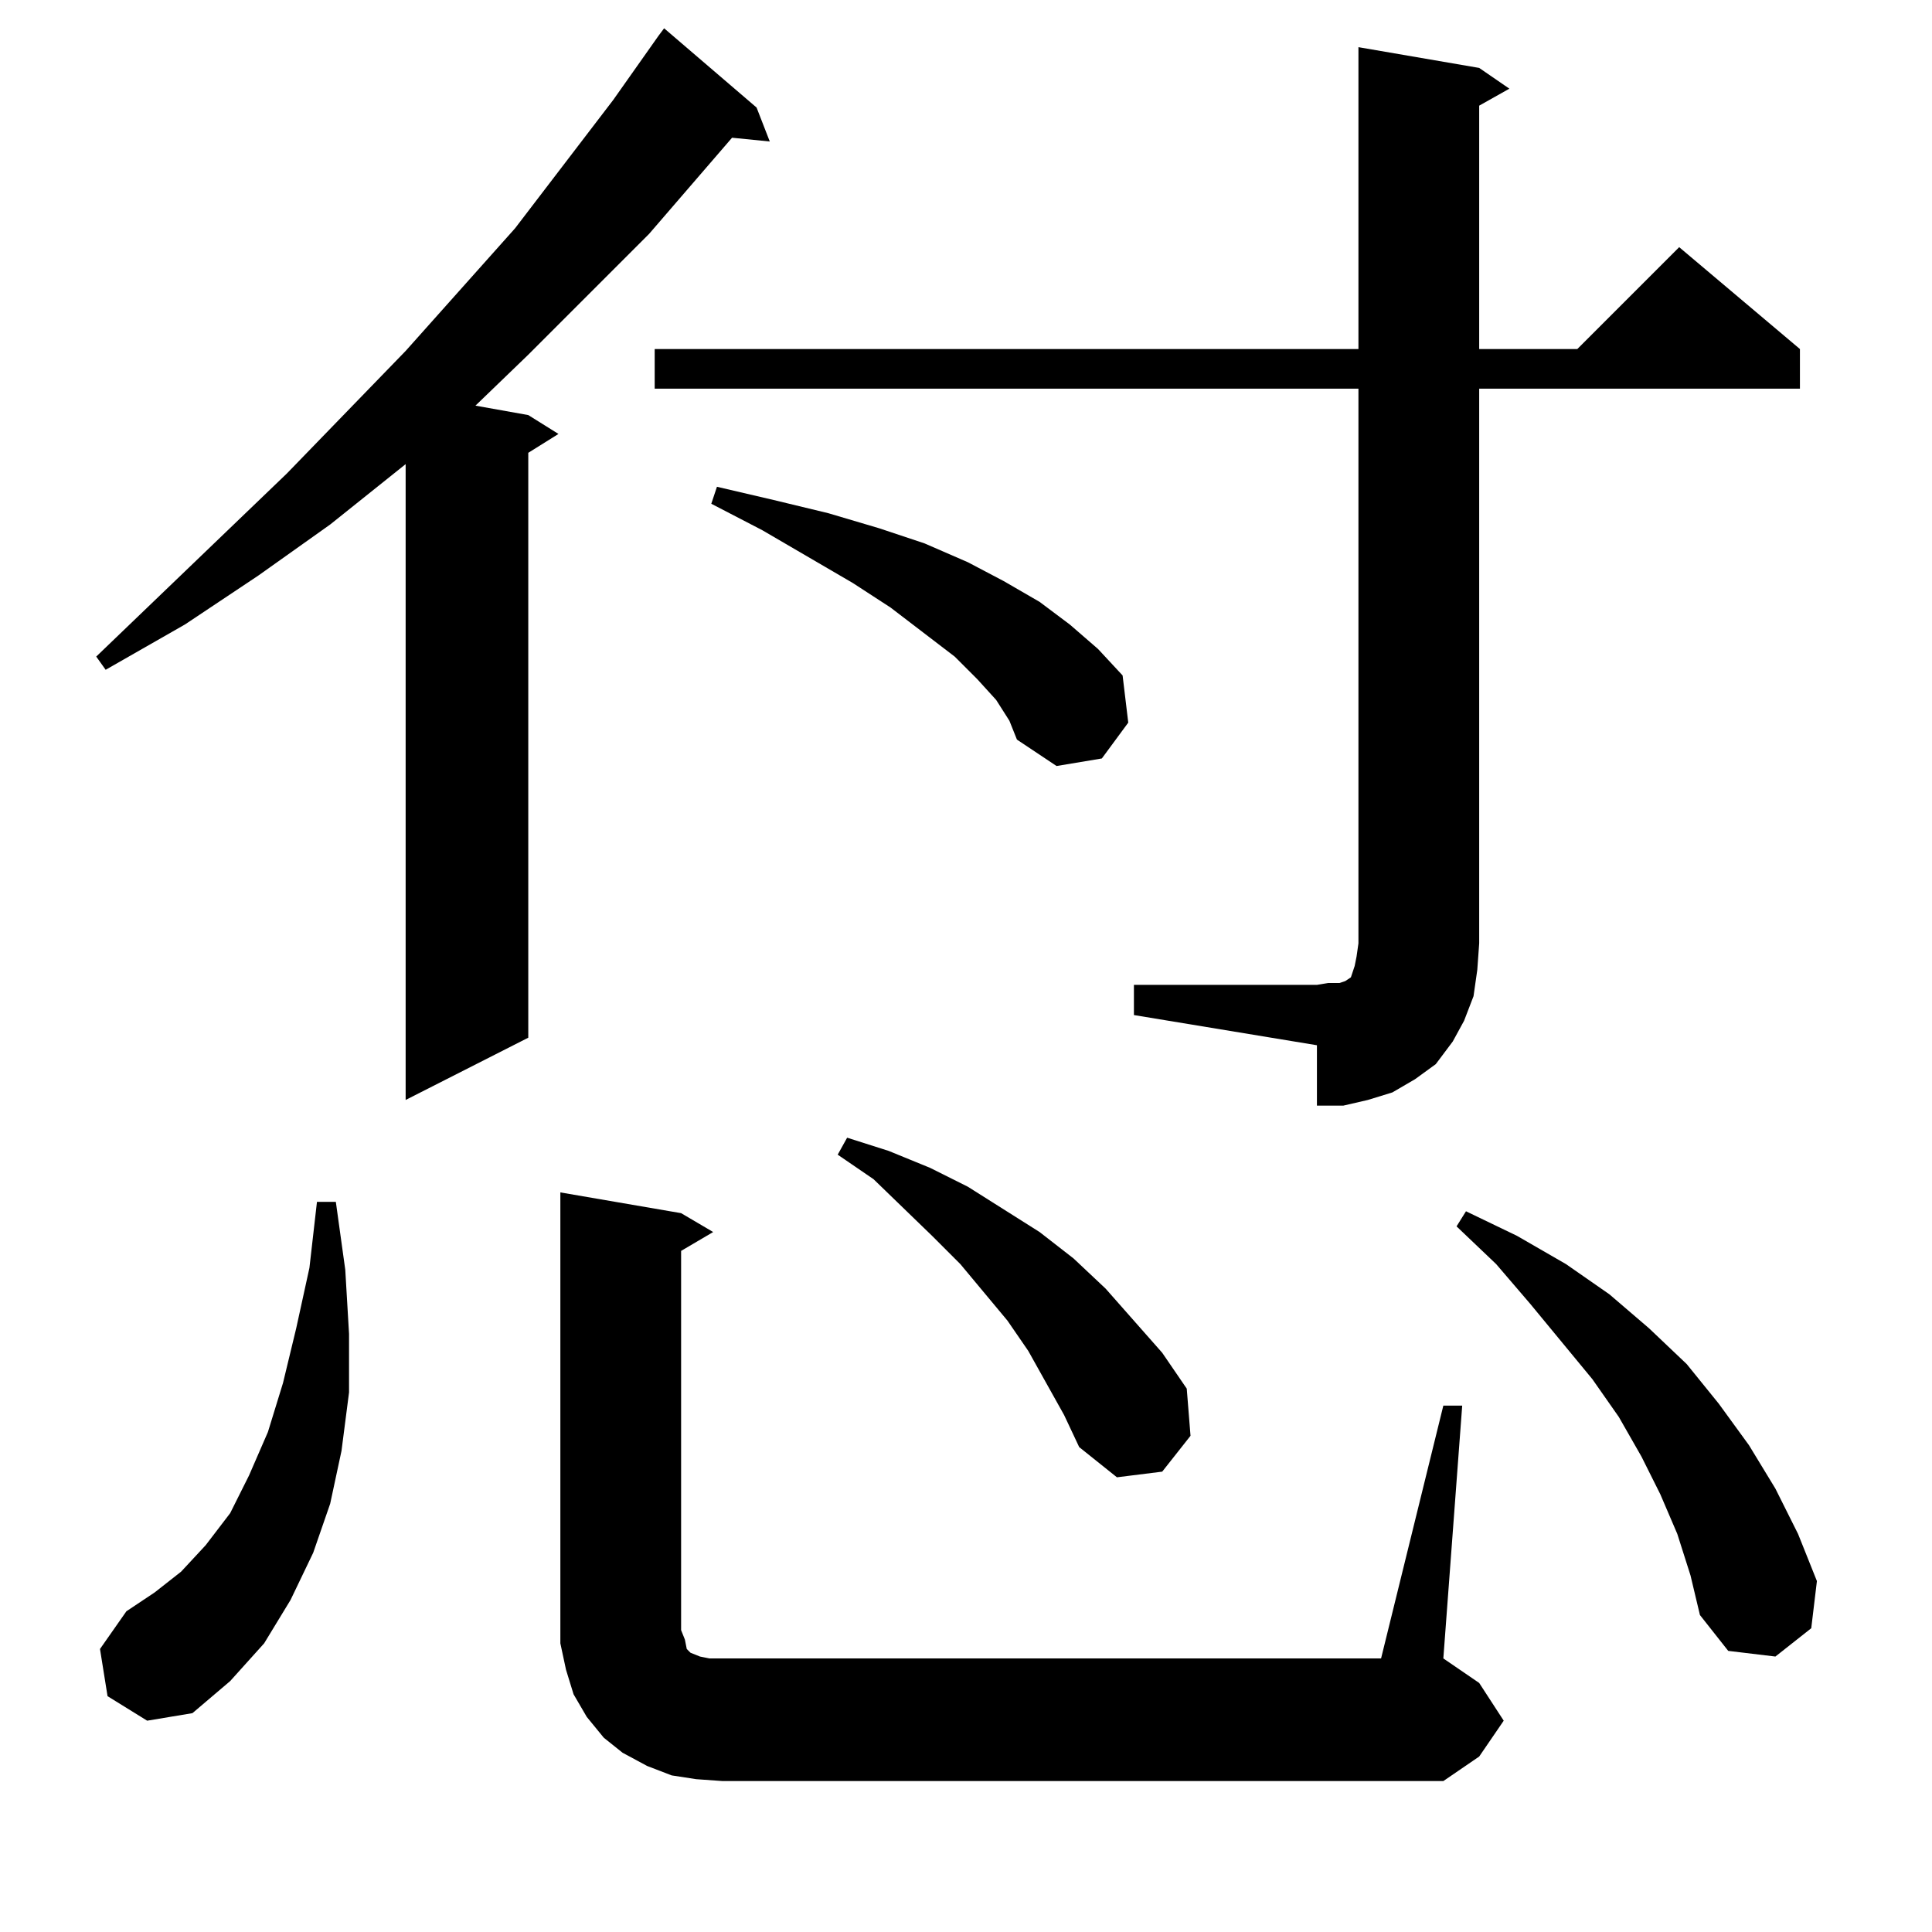 <?xml version="1.0" standalone="no"?>
<!DOCTYPE svg PUBLIC "-//W3C//DTD SVG 1.1//EN" "http://www.w3.org/Graphics/SVG/1.1/DTD/svg11.dtd" >
<svg xmlns="http://www.w3.org/2000/svg" xmlns:xlink="http://www.w3.org/1999/xlink" version="1.1" viewBox="0 -144 1024 1024">
  <g transform="matrix(1 0 0 -1 0 880)">
   <path fill="currentColor"
d="M765 279h10l-10 -134l19 -13l13 -20l-13 -19l-19 -13h-382l-14 1l-13 2l-13 5l-13 7l-10 8l-9 11l-7 12l-4 13l-3 14v13v226l64 -11l17 -10l-17 -10v-201l2 -5l1 -5l2 -2l5 -2l5 -1h7h349zM57 125l-4 25l14 20l15 10l14 11l13 14l13 17l10 20l10 23l8 26l7 29l7 32l4 35
h10l5 -36l2 -34v-31l-4 -31l-6 -28l-9 -26l-12 -25l-14 -23l-18 -20l-20 -17l-24 -4zM889 211l-9 21l-10 20l-12 21l-14 20l-33 40l-18 21l-21 20l5 8l27 -13l26 -15l23 -16l21 -18l20 -19l17 -21l16 -22l14 -23l12 -24l10 -25l-3 -25l-19 -15l-25 3l-15 19l-5 21zM564 274
l-19 34l-11 16l-25 30l-15 15l-31 30l-19 13l5 9l22 -7l22 -9l20 -10l19 -12l19 -12l18 -14l17 -16l15 -17l15 -17l13 -19l2 -25l-15 -19l-24 -3l-20 16zM601 502h97l6 1h6l3 1l3 2l1 3l1 3l1 5l1 7v294h-373v21h373v160l64 -11l16 -11l-16 -9v-129h52l54 54l64 -54v-21
h-170v-294l-1 -14l-2 -14l-5 -13l-6 -11l-9 -12l-11 -8l-12 -7l-13 -4l-13 -3h-14v32l-97 16v16zM401 967l7 -18l-20 2l-44 -51l-64 -64l-28 -27l28 -5l16 -10l-16 -10v-310l-65 -33v337l-40 -32l-38 -27l-39 -26l-42 -24l-5 7l101 97l63 65l58 65l52 68l24 34l3 4zM528 653
l-10 11l-12 12l-34 26l-20 13l-48 28l-27 14l3 9l30 -7l29 -7l27 -8l24 -8l23 -10l19 -10l19 -11l16 -12l15 -13l13 -14l3 -25l-14 -19l-24 -4l-21 14l-4 10z" />
  </g>

</svg>
